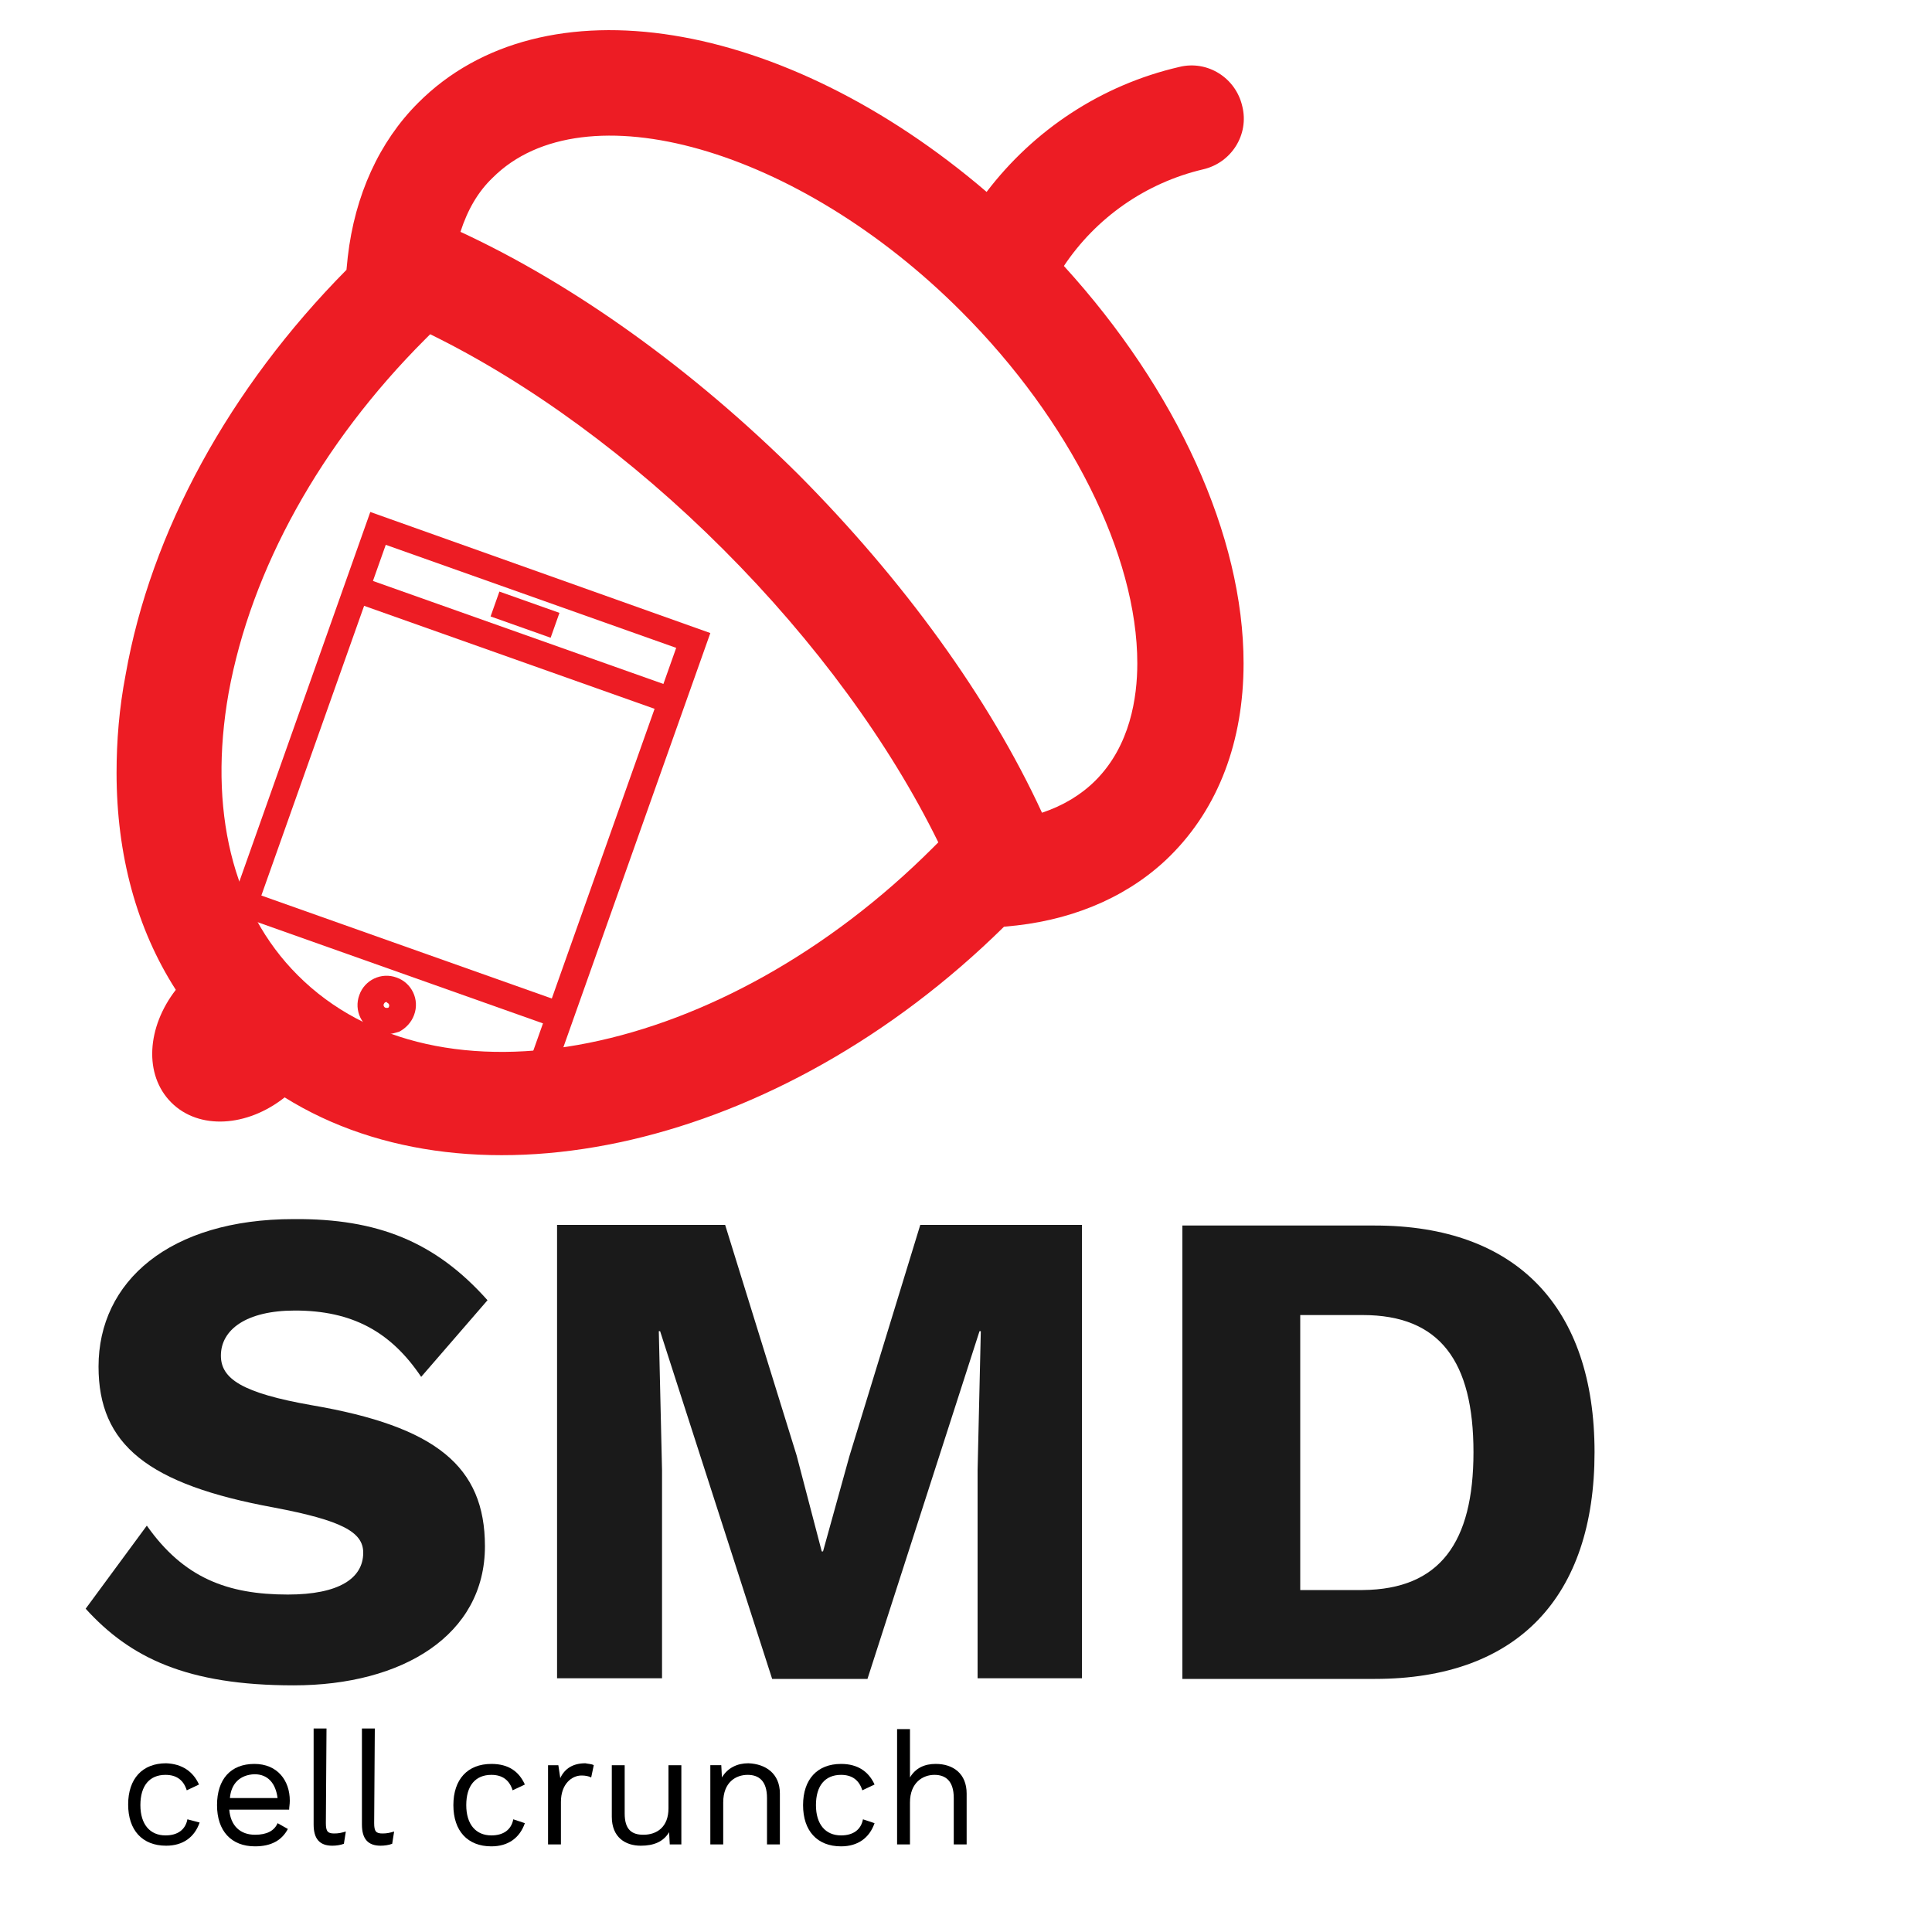 <?xml version="1.0" encoding="utf-8"?>
<!-- Generator: Adobe Illustrator 21.0.0, SVG Export Plug-In . SVG Version: 6.00 Build 0)  -->
<svg version="1.1" id="Layer_1" xmlns="http://www.w3.org/2000/svg" xmlns:xlink="http://www.w3.org/1999/xlink" x="0px" y="0px"
	 viewBox="0 0 300 300" style="enable-background:new 0 0 300 300;" xml:space="preserve">
<style type="text/css">
	.st0{fill:#1A1A1A;}
	.st1{fill:#ED1C24;}
</style>
<g>
	<path class="st0" d="M75.7,201.9l-10.3,11.9c-4.7-7-10.7-10.3-19.6-10.3c-7.6,0-11.5,3-11.5,7c0,3.6,3.3,5.8,14.1,7.7
		c19.3,3.3,26.9,9.5,26.9,21.9c0,13.8-12.8,21.6-29.7,21.6c-16.6,0-25.4-4.3-32.3-11.9l9.5-12.9c5.7,8.1,12.5,10.7,21.9,10.7
		c7.9,0,11.7-2.5,11.7-6.5c0-3.2-3.3-5-13.8-7c-19.7-3.6-27.3-9.8-27.3-21.9c0-13.2,11-22.9,30.3-22.9
		C58.6,189.2,67.6,192.8,75.7,201.9z"/>
	<path class="st0" d="M168,260.6h-16.2v-32.3l0.5-21.6h-0.2l-17.4,54h-14.8l-17.4-54h-0.2l0.5,21.6v32.3H86.5v-70.4h26.1l11.1,35.8
		l3.9,14.9h0.2l4.1-14.8l11-35.9H168V260.6z"/>
	<path class="st0" d="M247.6,225.5c0,22.5-12,35.2-34.1,35.2h-29.9v-70.4h29.9C235.5,190.3,247.6,203,247.6,225.5z M228.8,225.5
		c0-14.1-5.2-21.3-17.2-21.3h-9.7v42.7h9.7C223.6,246.8,228.8,239.5,228.8,225.5z"/>
</g>
<g>
	<path d="M30.9,277.1L29,278c-0.5-1.6-1.6-2.4-3.3-2.4c-2.5,0-3.9,1.7-3.9,4.7s1.5,4.7,3.9,4.7c1.9,0,3.1-0.9,3.4-2.5L31,283
		c-0.8,2.3-2.6,3.6-5.2,3.6c-3.7,0-5.9-2.4-5.9-6.4s2.2-6.4,5.9-6.4C28.3,273.9,30,275.1,30.9,277.1z"/>
	<path d="M44.9,281h-9.3c0.2,2.5,1.7,3.9,4,3.9c1.8,0,3-0.6,3.5-1.8l1.6,0.9c-0.9,1.7-2.5,2.7-5.1,2.7c-3.7,0-5.9-2.4-5.9-6.4
		s2.1-6.4,5.8-6.4c3.6,0,5.5,2.6,5.5,5.7C45,280.2,44.9,280.6,44.9,281z M35.7,279.2h7.4c-0.3-2.3-1.5-3.7-3.6-3.7
		C37.3,275.6,35.9,276.9,35.7,279.2z"/>
	<path d="M50.6,283.1c0,1.3,0.3,1.6,1.3,1.6c0.7,0,1.1-0.1,1.8-0.3l-0.3,1.9c-0.5,0.2-1.2,0.3-1.8,0.3c-2,0-2.9-1.1-2.9-3.3v-14.9h2
		L50.6,283.1L50.6,283.1z"/>
	<path d="M58.1,283.1c0,1.3,0.3,1.6,1.3,1.6c0.7,0,1.1-0.1,1.8-0.3l-0.3,1.9c-0.5,0.2-1.2,0.3-1.8,0.3c-2,0-2.9-1.1-2.9-3.3v-14.9h2
		L58.1,283.1L58.1,283.1z"/>
	<path d="M81.5,277.1l-1.9,0.9c-0.5-1.6-1.6-2.4-3.3-2.4c-2.5,0-3.9,1.7-3.9,4.7s1.5,4.7,3.9,4.7c1.9,0,3.1-0.9,3.4-2.5l1.8,0.6
		c-0.8,2.3-2.6,3.6-5.2,3.6c-3.7,0-5.9-2.4-5.9-6.4s2.2-6.4,5.9-6.4C79,273.9,80.6,275.1,81.5,277.1z"/>
	<path d="M92.2,274.1l-0.4,1.9c-0.4-0.2-0.9-0.3-1.5-0.3c-1.5,0-3.2,1.3-3.2,4.1v6.6h-2v-12.3h1.6l0.3,2c0.7-1.5,2-2.3,3.9-2.3
		C91.3,273.9,91.9,273.9,92.2,274.1z"/>
	<path d="M105.8,274.1v12.3H104l-0.1-1.9c-0.9,1.5-2.4,2.1-4.4,2.1c-2.4,0-4.5-1.3-4.5-4.5v-8h2v7.5c0,2.5,1.1,3.3,2.9,3.3
		c2.1,0,3.9-1.2,3.9-4.1v-6.7L105.8,274.1L105.8,274.1z"/>
	<path d="M121.1,278.5v7.9h-2v-7.2c0-2.7-1.3-3.6-3-3.6c-1.8,0-3.8,1.1-3.8,4.3v6.5h-2v-12.3h1.7l0.1,1.9c0.9-1.5,2.4-2.2,4.1-2.2
		C118.9,273.9,121.1,275.4,121.1,278.5z"/>
	<path d="M135.8,277.1l-1.9,0.9c-0.5-1.6-1.6-2.4-3.3-2.4c-2.5,0-3.9,1.7-3.9,4.7s1.5,4.7,3.9,4.7c1.9,0,3.1-0.9,3.4-2.5l1.8,0.6
		c-0.8,2.3-2.6,3.6-5.2,3.6c-3.7,0-5.9-2.4-5.9-6.4s2.2-6.4,5.9-6.4C133.2,273.9,134.9,275.1,135.8,277.1z"/>
	<path d="M150.1,278.5v7.9h-2v-7.2c0-2.7-1.3-3.6-3-3.6c-1.8,0-3.8,1.2-3.8,4.3v6.5h-2v-17.9h2v7.5c0.9-1.5,2.3-2.1,4-2.1
		C148,273.9,150.1,275.4,150.1,278.5z"/>
</g>
<g>
	<path class="st1" d="M153.2,29.8C121.8,2.9,84.3-3.5,64.9,16c-6,6-9.8,14.3-10.9,23.9l-0.2,2c-18.2,18.4-30.4,40.7-34.3,62.9
		c-1,5.2-1.4,10.3-1.4,15.2c0,12.7,3.1,24.2,9.2,33.7c-4.5,5.8-5,13.2-0.7,17.5s11.8,3.8,17.6-0.8c29.5,18.4,76.7,8,111.7-26.5
		l2-0.2c9.6-1.1,17.9-4.9,23.9-10.9c7.4-7.4,11.3-17.7,11.3-29.8c0-19.8-10.4-42.5-27.9-61.7c5-7.5,12.7-12.9,21.6-15
		c4.4-1,7.2-5.4,6.1-9.8c-1-4.4-5.4-7.2-9.8-6.1C171,13.2,160.5,20.2,153.2,29.8L153.2,29.8z M66,52.7c0.3-0.3,0.5-0.5,0.8-0.8
		C82.1,59.4,98,71,112.3,85.3s25.9,30.2,33.4,45.5c-0.3,0.3-0.5,0.5-0.8,0.8c-32.7,32.7-77,41.6-98.7,19.8
		c-10.1-10.1-13.9-25.7-10.7-43.8C39,88.4,49.8,68.9,66,52.7L66,52.7z M76.5,27.6C90.6,13.5,124,23,149.3,48.4
		c16.8,16.8,27.3,37.8,27.3,54.6c0,5.3-1.1,12.8-6.5,18.2c-2.2,2.2-5,3.9-8.3,5c-8.2-17.8-21.5-36.1-37.8-52.5
		C107.6,57.4,89.2,44.2,71.5,36C72.6,32.6,74.2,29.8,76.5,27.6L76.5,27.6z"/>
</g>
<g>
	<g>
		<path class="st1" d="M83.3,174.4l-52.8-18.7l27-76.2l52.8,18.8L83.3,174.4z M35.6,153.1l45.1,16l24.3-68.5l-45.1-16L35.6,153.1z"
			/>
	</g>
	
		<rect x="79.5" y="90.5" transform="matrix(0.334 -0.942 0.942 0.334 -35.627 140.383)" class="st1" width="4.1" height="9.9"/>
	<rect x="60.5" y="123" transform="matrix(0.334 -0.942 0.942 0.334 -98.828 158.131)" class="st1" width="4.1" height="52"/>
	<rect x="77.8" y="74.1" transform="matrix(0.334 -0.942 0.942 0.334 -41.181 141.926)" class="st1" width="4.1" height="52"/>
	<path class="st1" d="M60,160.6c-0.5,0-1-0.1-1.5-0.3c-2.3-0.8-3.6-3.4-2.7-5.8c0.8-2.3,3.4-3.6,5.8-2.7l0,0
		c2.3,0.8,3.6,3.4,2.7,5.8c-0.4,1.1-1.2,2-2.3,2.6C61.3,160.4,60.7,160.6,60,160.6z M60,155.6c-0.2,0-0.3,0.1-0.4,0.3
		c-0.1,0.2,0,0.5,0.3,0.6c0.1,0,0.3,0,0.3,0c0.1,0,0.2-0.1,0.2-0.2c0.1-0.2,0-0.5-0.3-0.6l0,0C60.1,155.6,60.1,155.6,60,155.6z"/>
</g>
</svg>
